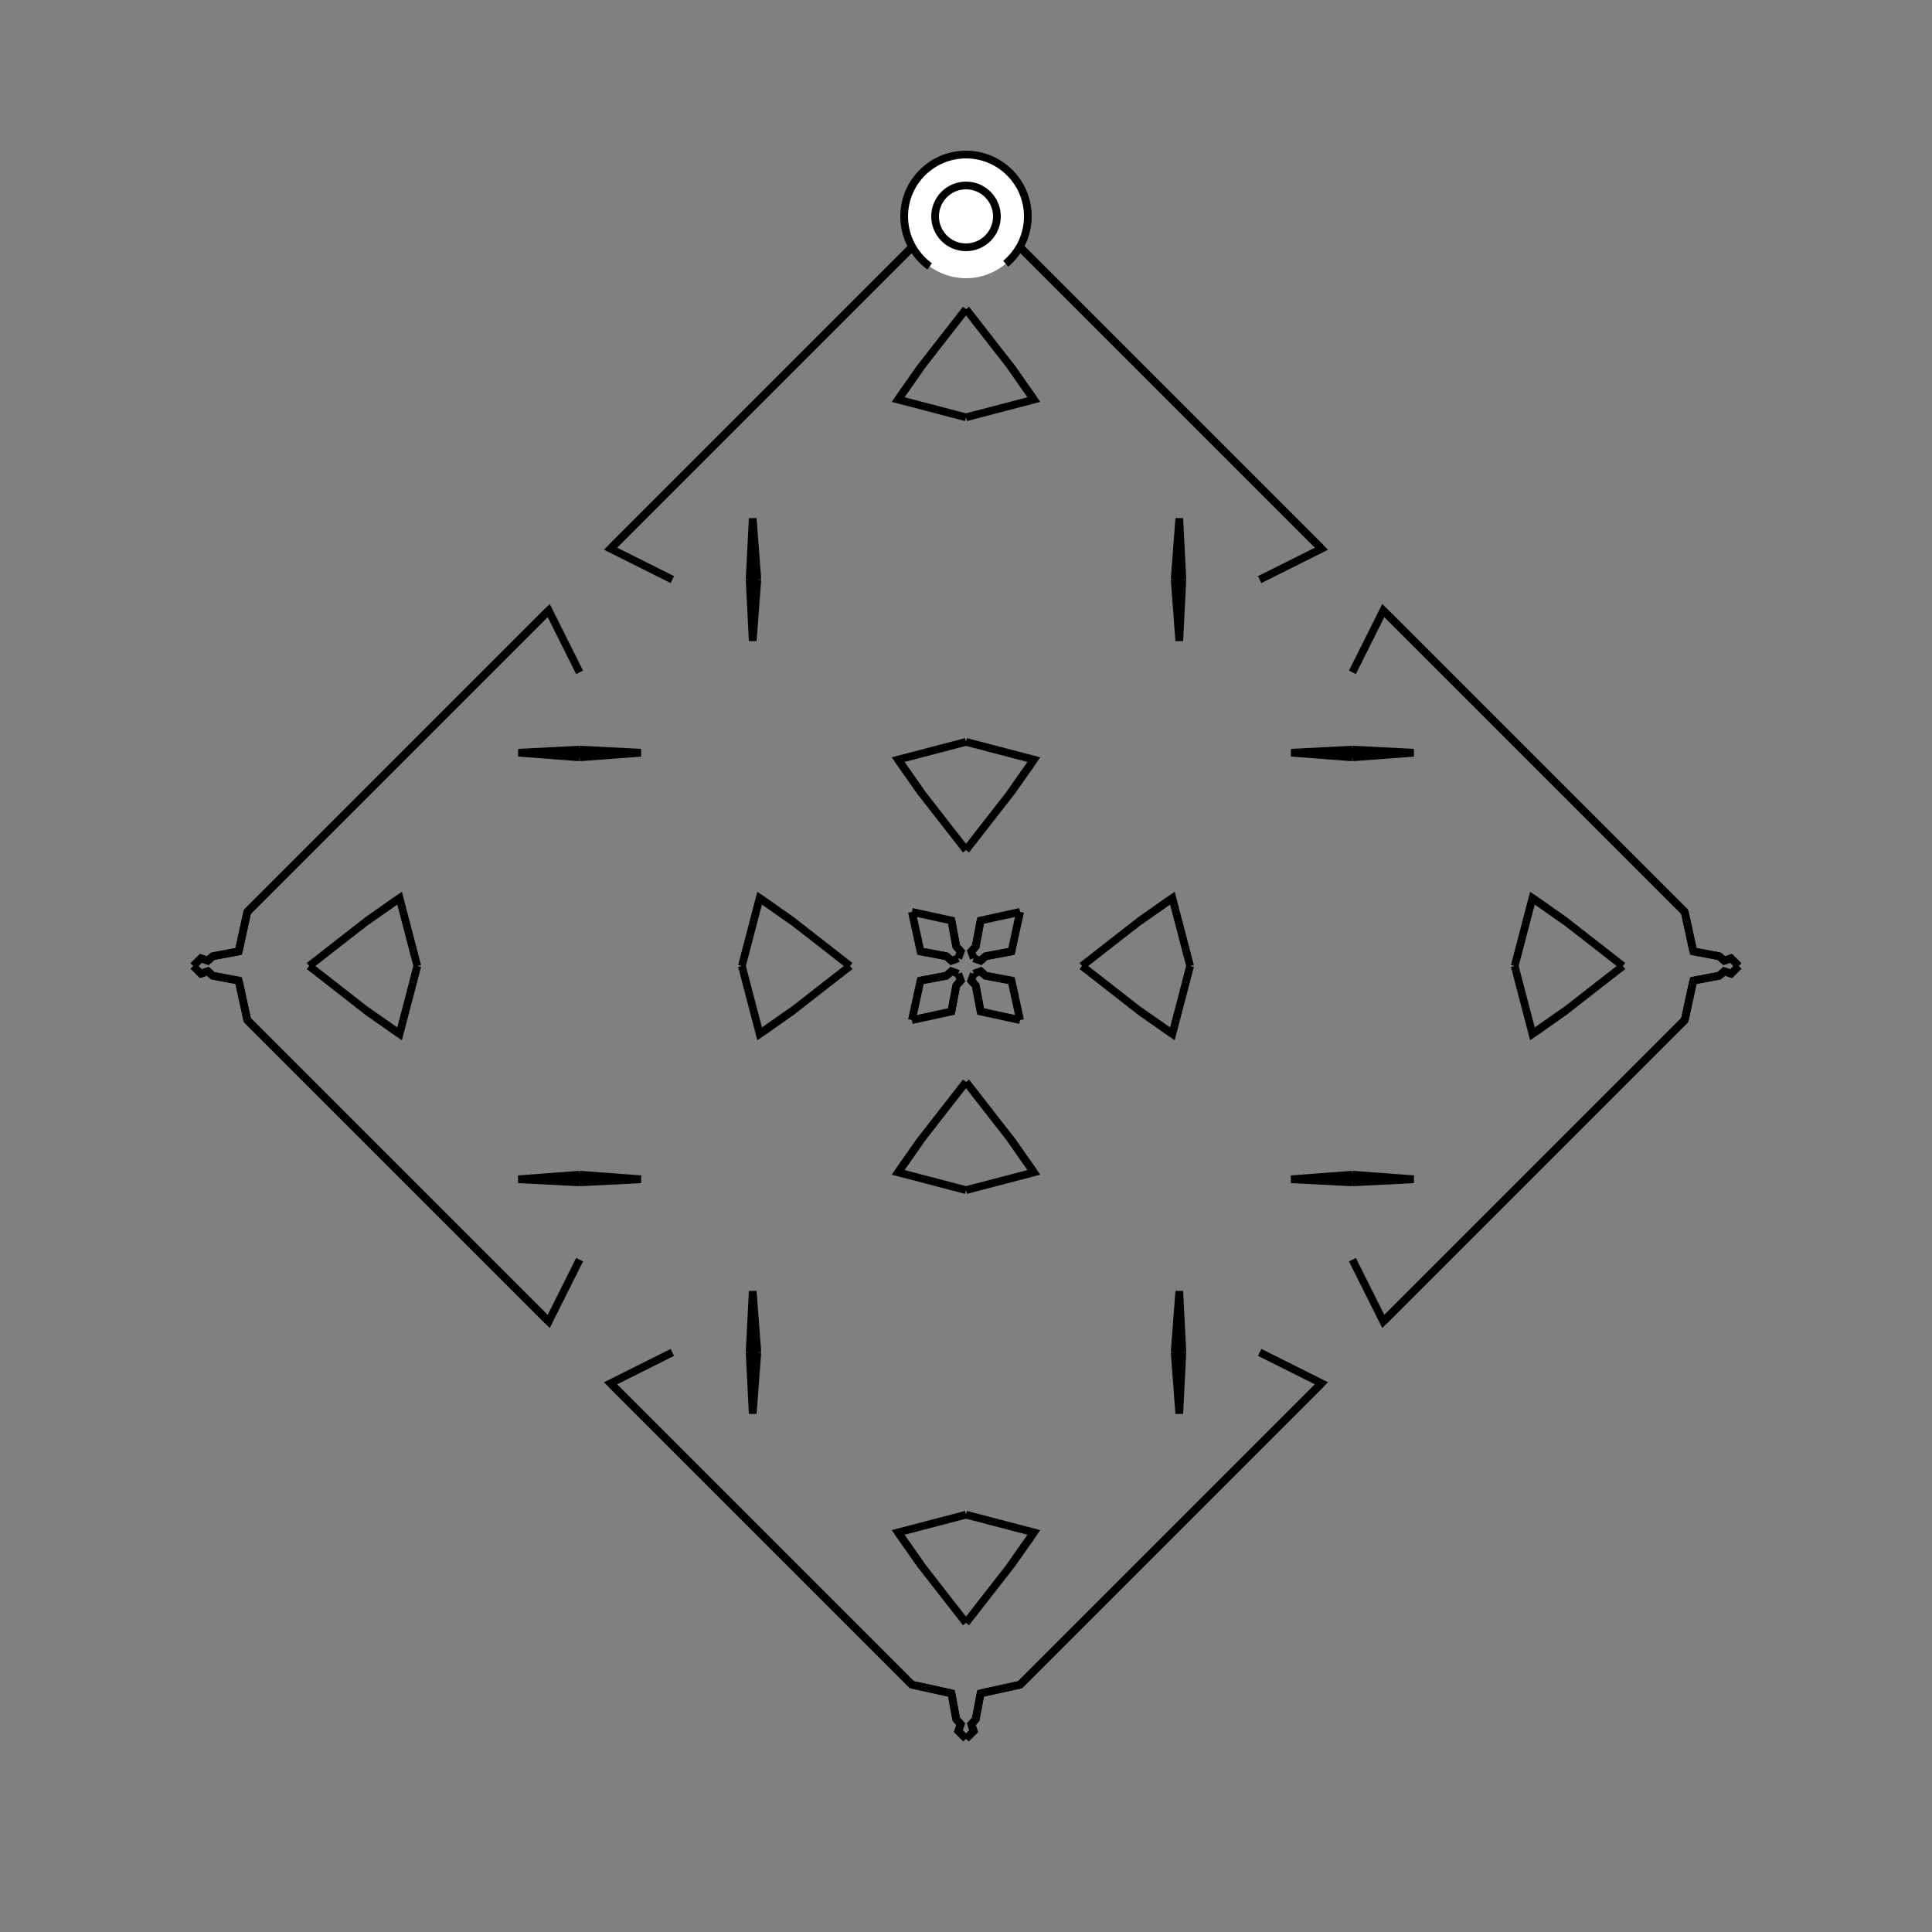 <?xml version="1.0" encoding="UTF-8"?>
<svg xmlns="http://www.w3.org/2000/svg" xmlns:xlink="http://www.w3.org/1999/xlink"
     width="250" height="250" viewBox="-125.0 -125.0 250 250">
<rect x="-125.0" y="-125.0" width="250" height="250" fill="#808080" stroke="none"/>
<defs>
</defs>
<path d="M15.0,-0.0 L22.383,-5.756 L26.703,-8.787" fill-opacity="0" stroke="black" stroke-width="1" />
<path d="M15.0,-0.0 L22.383,5.756 L26.703,8.787" fill-opacity="0" stroke="black" stroke-width="1" />
<path d="M22.383,-5.756 L26.703,-8.787 L29.0,-0.0" fill-opacity="0" stroke="black" stroke-width="1" />
<path d="M22.383,5.756 L26.703,8.787 L29.0,-0.0" fill-opacity="0" stroke="black" stroke-width="1" />
<path d="M50.0,-27.0 L42.069,-27.597 L50.0,-28.0" fill-opacity="0" stroke="black" stroke-width="1" />
<path d="M50.0,27.0 L42.069,27.597 L50.0,28.0" fill-opacity="0" stroke="black" stroke-width="1" />
<path d="M38.0,50.0 L46.0,54.0 L34.0,66.0" fill-opacity="0" stroke="black" stroke-width="1" />
<path d="M38.0,-50.0 L46.0,-54.0 L34.0,-66.0" fill-opacity="0" stroke="black" stroke-width="1" />
<path d="M46.0,54.0 L34.0,66.0 L24.0,76.0" fill-opacity="0" stroke="black" stroke-width="1" />
<path d="M46.0,-54.0 L34.0,-66.0 L24.0,-76.0" fill-opacity="0" stroke="black" stroke-width="1" />
<path d="M34.0,66.0 L24.0,76.0 L22.0,78.0" fill-opacity="0" stroke="black" stroke-width="1" />
<path d="M34.0,-66.0 L24.0,-76.0 L22.0,-78.0" fill-opacity="0" stroke="black" stroke-width="1" />
<path d="M24.0,76.0 L22.0,78.0 L21.0,79.0" fill-opacity="0" stroke="black" stroke-width="1" />
<path d="M24.0,-76.0 L22.0,-78.0 L21.0,-79.0" fill-opacity="0" stroke="black" stroke-width="1" />
<path d="M22.0,78.0 L21.0,79.0 L9.0,91.0" fill-opacity="0" stroke="black" stroke-width="1" />
<path d="M22.0,-78.0 L21.0,-79.0 L9.0,-91.0" fill-opacity="0" stroke="black" stroke-width="1" />
<path d="M21.0,79.0 L9.0,91.0 L7.0,93.0" fill-opacity="0" stroke="black" stroke-width="1" />
<path d="M21.0,-79.0 L9.0,-91.0 L7.0,-93.0" fill-opacity="0" stroke="black" stroke-width="1" />
<path d="M9.0,91.0 L7.0,93.0 L1.89,94.115" fill-opacity="0" stroke="black" stroke-width="1" />
<path d="M9.0,-91.0 L7.0,-93.0 L1.89,-94.115" fill-opacity="0" stroke="black" stroke-width="1" />
<path d="M7.0,-7.0 L5.885,-1.89 L2.515,-1.257" fill-opacity="0" stroke="black" stroke-width="1" />
<path d="M7.0,7.0 L5.885,1.89 L2.515,1.257" fill-opacity="0" stroke="black" stroke-width="1" />
<path d="M5.885,-1.89 L2.515,-1.257 L1.89,-0.675" fill-opacity="0" stroke="black" stroke-width="1" />
<path d="M5.885,1.89 L2.515,1.257 L1.89,0.675" fill-opacity="0" stroke="black" stroke-width="1" />
<path d="M2.515,-1.257 L1.89,-0.675 L1.0,-1.0" fill-opacity="0" stroke="black" stroke-width="1" />
<path d="M2.515,1.257 L1.89,0.675 L1.0,1.0" fill-opacity="0" stroke="black" stroke-width="1" />
<path d="M0.675,98.11 L1.0,99.0 L0.0,100.0" fill-opacity="0" stroke="black" stroke-width="1" />
<path d="M0.675,-98.11 L1.0,-99.0 L0.0,-100.0" fill-opacity="0" stroke="black" stroke-width="1" />
<path d="M-15.0,-0.0 L-22.383,-5.756 L-26.703,-8.787" fill-opacity="0" stroke="black" stroke-width="1" />
<path d="M-15.0,-0.0 L-22.383,5.756 L-26.703,8.787" fill-opacity="0" stroke="black" stroke-width="1" />
<path d="M-22.383,-5.756 L-26.703,-8.787 L-29.0,-0.0" fill-opacity="0" stroke="black" stroke-width="1" />
<path d="M-22.383,5.756 L-26.703,8.787 L-29.0,-0.0" fill-opacity="0" stroke="black" stroke-width="1" />
<path d="M-50.0,-27.0 L-42.069,-27.597 L-50.0,-28.0" fill-opacity="0" stroke="black" stroke-width="1" />
<path d="M-50.0,27.0 L-42.069,27.597 L-50.0,28.0" fill-opacity="0" stroke="black" stroke-width="1" />
<path d="M-38.0,50.0 L-46.0,54.0 L-34.0,66.0" fill-opacity="0" stroke="black" stroke-width="1" />
<path d="M-38.0,-50.0 L-46.0,-54.0 L-34.0,-66.0" fill-opacity="0" stroke="black" stroke-width="1" />
<path d="M-46.0,54.0 L-34.0,66.0 L-24.0,76.0" fill-opacity="0" stroke="black" stroke-width="1" />
<path d="M-46.0,-54.0 L-34.0,-66.0 L-24.0,-76.0" fill-opacity="0" stroke="black" stroke-width="1" />
<path d="M-34.0,66.0 L-24.0,76.0 L-22.0,78.0" fill-opacity="0" stroke="black" stroke-width="1" />
<path d="M-34.0,-66.0 L-24.0,-76.0 L-22.0,-78.0" fill-opacity="0" stroke="black" stroke-width="1" />
<path d="M-24.0,76.0 L-22.0,78.0 L-21.0,79.0" fill-opacity="0" stroke="black" stroke-width="1" />
<path d="M-24.0,-76.0 L-22.0,-78.0 L-21.0,-79.0" fill-opacity="0" stroke="black" stroke-width="1" />
<path d="M-22.0,78.0 L-21.0,79.0 L-9.0,91.0" fill-opacity="0" stroke="black" stroke-width="1" />
<path d="M-22.0,-78.0 L-21.0,-79.0 L-9.0,-91.0" fill-opacity="0" stroke="black" stroke-width="1" />
<path d="M-21.0,79.0 L-9.0,91.0 L-7.0,93.0" fill-opacity="0" stroke="black" stroke-width="1" />
<path d="M-21.0,-79.0 L-9.0,-91.0 L-7.0,-93.0" fill-opacity="0" stroke="black" stroke-width="1" />
<path d="M-9.0,91.0 L-7.0,93.0 L-1.89,94.115" fill-opacity="0" stroke="black" stroke-width="1" />
<path d="M-9.0,-91.0 L-7.0,-93.0 L-1.89,-94.115" fill-opacity="0" stroke="black" stroke-width="1" />
<path d="M-7.0,-7.0 L-5.885,-1.89 L-2.515,-1.257" fill-opacity="0" stroke="black" stroke-width="1" />
<path d="M-7.0,7.0 L-5.885,1.89 L-2.515,1.257" fill-opacity="0" stroke="black" stroke-width="1" />
<path d="M-5.885,-1.89 L-2.515,-1.257 L-1.89,-0.675" fill-opacity="0" stroke="black" stroke-width="1" />
<path d="M-5.885,1.89 L-2.515,1.257 L-1.89,0.675" fill-opacity="0" stroke="black" stroke-width="1" />
<path d="M-2.515,-1.257 L-1.89,-0.675 L-1.0,-1.0" fill-opacity="0" stroke="black" stroke-width="1" />
<path d="M-2.515,1.257 L-1.89,0.675 L-1.0,1.0" fill-opacity="0" stroke="black" stroke-width="1" />
<path d="M-0.675,98.11 L-1.0,99.0 L0.0,100.0" fill-opacity="0" stroke="black" stroke-width="1" />
<path d="M-0.675,-98.11 L-1.0,-99.0 L0.0,-100.0" fill-opacity="0" stroke="black" stroke-width="1" />
<path d="M85.0,-0.0 L77.617,5.756 L73.297,8.787" fill-opacity="0" stroke="black" stroke-width="1" />
<path d="M85.0,-0.0 L77.617,-5.756 L73.297,-8.787" fill-opacity="0" stroke="black" stroke-width="1" />
<path d="M77.617,5.756 L73.297,8.787 L71.0,-0.0" fill-opacity="0" stroke="black" stroke-width="1" />
<path d="M77.617,-5.756 L73.297,-8.787 L71.0,-0.0" fill-opacity="0" stroke="black" stroke-width="1" />
<path d="M50.0,27.0 L57.931,27.597 L50.0,28.0" fill-opacity="0" stroke="black" stroke-width="1" />
<path d="M50.0,-27.0 L57.931,-27.597 L50.0,-28.0" fill-opacity="0" stroke="black" stroke-width="1" />
<path d="M50.0,38.0 L54.0,46.0 L66.0,34.0" fill-opacity="0" stroke="black" stroke-width="1" />
<path d="M50.0,-38.0 L54.0,-46.0 L66.0,-34.0" fill-opacity="0" stroke="black" stroke-width="1" />
<path d="M54.0,46.0 L66.0,34.0 L76.0,24.0" fill-opacity="0" stroke="black" stroke-width="1" />
<path d="M54.0,-46.0 L66.0,-34.0 L76.0,-24.0" fill-opacity="0" stroke="black" stroke-width="1" />
<path d="M66.0,34.0 L76.0,24.0 L78.0,22.0" fill-opacity="0" stroke="black" stroke-width="1" />
<path d="M66.0,-34.0 L76.0,-24.0 L78.0,-22.0" fill-opacity="0" stroke="black" stroke-width="1" />
<path d="M76.0,24.0 L78.0,22.0 L79.0,21.0" fill-opacity="0" stroke="black" stroke-width="1" />
<path d="M76.0,-24.0 L78.0,-22.0 L79.0,-21.0" fill-opacity="0" stroke="black" stroke-width="1" />
<path d="M78.0,22.0 L79.0,21.0 L91.0,9.0" fill-opacity="0" stroke="black" stroke-width="1" />
<path d="M78.0,-22.0 L79.0,-21.0 L91.0,-9.0" fill-opacity="0" stroke="black" stroke-width="1" />
<path d="M79.0,21.0 L91.0,9.0 L93.0,7.0" fill-opacity="0" stroke="black" stroke-width="1" />
<path d="M79.0,-21.0 L91.0,-9.0 L93.0,-7.0" fill-opacity="0" stroke="black" stroke-width="1" />
<path d="M91.0,9.0 L93.0,7.0 L94.115,1.89" fill-opacity="0" stroke="black" stroke-width="1" />
<path d="M91.0,-9.0 L93.0,-7.0 L94.115,-1.89" fill-opacity="0" stroke="black" stroke-width="1" />
<path d="M93.0,7.0 L94.115,1.89 L97.485,1.257" fill-opacity="0" stroke="black" stroke-width="1" />
<path d="M93.0,-7.0 L94.115,-1.89 L97.485,-1.257" fill-opacity="0" stroke="black" stroke-width="1" />
<path d="M94.115,1.89 L97.485,1.257 L98.11,0.675" fill-opacity="0" stroke="black" stroke-width="1" />
<path d="M94.115,-1.89 L97.485,-1.257 L98.11,-0.675" fill-opacity="0" stroke="black" stroke-width="1" />
<path d="M97.485,1.257 L98.11,0.675 L99.0,1.0" fill-opacity="0" stroke="black" stroke-width="1" />
<path d="M97.485,-1.257 L98.11,-0.675 L99.0,-1.0" fill-opacity="0" stroke="black" stroke-width="1" />
<path d="M98.11,0.675 L99.0,1.0 L100.0,-0.0" fill-opacity="0" stroke="black" stroke-width="1" />
<path d="M98.11,-0.675 L99.0,-1.0 L100.0,-0.0" fill-opacity="0" stroke="black" stroke-width="1" />
<path d="M0.0,-15.0 L5.756,-22.383 L8.787,-26.703" fill-opacity="0" stroke="black" stroke-width="1" />
<path d="M0.0,15.0 L5.756,22.383 L8.787,26.703" fill-opacity="0" stroke="black" stroke-width="1" />
<path d="M0.0,85.0 L5.756,77.617 L8.787,73.297" fill-opacity="0" stroke="black" stroke-width="1" />
<path d="M0.0,-85.0 L5.756,-77.617 L8.787,-73.297" fill-opacity="0" stroke="black" stroke-width="1" />
<path d="M5.756,-22.383 L8.787,-26.703 L0.0,-29.0" fill-opacity="0" stroke="black" stroke-width="1" />
<path d="M5.756,22.383 L8.787,26.703 L0.0,29.0" fill-opacity="0" stroke="black" stroke-width="1" />
<path d="M5.756,77.617 L8.787,73.297 L0.0,71.0" fill-opacity="0" stroke="black" stroke-width="1" />
<path d="M5.756,-77.617 L8.787,-73.297 L0.0,-71.0" fill-opacity="0" stroke="black" stroke-width="1" />
<path d="M27.0,-50.0 L27.597,-42.069 L28.0,-50.0" fill-opacity="0" stroke="black" stroke-width="1" />
<path d="M27.0,50.0 L27.597,42.069 L28.0,50.0" fill-opacity="0" stroke="black" stroke-width="1" />
<path d="M27.0,50.0 L27.597,57.931 L28.0,50.0" fill-opacity="0" stroke="black" stroke-width="1" />
<path d="M27.0,-50.0 L27.597,-57.931 L28.0,-50.0" fill-opacity="0" stroke="black" stroke-width="1" />
<path d="M7.0,-7.0 L1.89,-5.885 L1.257,-2.515" fill-opacity="0" stroke="black" stroke-width="1" />
<path d="M7.0,7.0 L1.89,5.885 L1.257,2.515" fill-opacity="0" stroke="black" stroke-width="1" />
<path d="M7.0,93.0 L1.89,94.115 L1.257,97.485" fill-opacity="0" stroke="black" stroke-width="1" />
<path d="M7.0,-93.0 L1.89,-94.115 L1.257,-97.485" fill-opacity="0" stroke="black" stroke-width="1" />
<path d="M1.89,-5.885 L1.257,-2.515 L0.675,-1.89" fill-opacity="0" stroke="black" stroke-width="1" />
<path d="M1.89,5.885 L1.257,2.515 L0.675,1.89" fill-opacity="0" stroke="black" stroke-width="1" />
<path d="M1.89,94.115 L1.257,97.485 L0.675,98.11" fill-opacity="0" stroke="black" stroke-width="1" />
<path d="M1.89,-94.115 L1.257,-97.485 L0.675,-98.11" fill-opacity="0" stroke="black" stroke-width="1" />
<path d="M1.257,-2.515 L0.675,-1.89 L1.0,-1.0" fill-opacity="0" stroke="black" stroke-width="1" />
<path d="M1.257,2.515 L0.675,1.89 L1.0,1.0" fill-opacity="0" stroke="black" stroke-width="1" />
<path d="M1.257,97.485 L0.675,98.11 L1.0,99.0" fill-opacity="0" stroke="black" stroke-width="1" />
<path d="M1.257,-97.485 L0.675,-98.11 L1.0,-99.0" fill-opacity="0" stroke="black" stroke-width="1" />
<path d="M0.0,85.0 L-5.756,77.617 L-8.787,73.297" fill-opacity="0" stroke="black" stroke-width="1" />
<path d="M0.0,-15.0 L-5.756,-22.383 L-8.787,-26.703" fill-opacity="0" stroke="black" stroke-width="1" />
<path d="M0.0,15.0 L-5.756,22.383 L-8.787,26.703" fill-opacity="0" stroke="black" stroke-width="1" />
<path d="M0.0,-85.0 L-5.756,-77.617 L-8.787,-73.297" fill-opacity="0" stroke="black" stroke-width="1" />
<path d="M-5.756,77.617 L-8.787,73.297 L0.0,71.0" fill-opacity="0" stroke="black" stroke-width="1" />
<path d="M-5.756,-22.383 L-8.787,-26.703 L0.0,-29.0" fill-opacity="0" stroke="black" stroke-width="1" />
<path d="M-5.756,22.383 L-8.787,26.703 L0.0,29.0" fill-opacity="0" stroke="black" stroke-width="1" />
<path d="M-5.756,-77.617 L-8.787,-73.297 L0.0,-71.0" fill-opacity="0" stroke="black" stroke-width="1" />
<path d="M-27.0,50.0 L-27.597,57.931 L-28.0,50.0" fill-opacity="0" stroke="black" stroke-width="1" />
<path d="M-27.0,-50.0 L-27.597,-42.069 L-28.0,-50.0" fill-opacity="0" stroke="black" stroke-width="1" />
<path d="M-27.0,50.0 L-27.597,42.069 L-28.0,50.0" fill-opacity="0" stroke="black" stroke-width="1" />
<path d="M-27.0,-50.0 L-27.597,-57.931 L-28.0,-50.0" fill-opacity="0" stroke="black" stroke-width="1" />
<path d="M-7.0,93.0 L-1.89,94.115 L-1.257,97.485" fill-opacity="0" stroke="black" stroke-width="1" />
<path d="M-7.0,-7.0 L-1.89,-5.885 L-1.257,-2.515" fill-opacity="0" stroke="black" stroke-width="1" />
<path d="M-7.0,7.0 L-1.89,5.885 L-1.257,2.515" fill-opacity="0" stroke="black" stroke-width="1" />
<path d="M-7.0,-93.0 L-1.89,-94.115 L-1.257,-97.485" fill-opacity="0" stroke="black" stroke-width="1" />
<path d="M-1.89,94.115 L-1.257,97.485 L-0.675,98.11" fill-opacity="0" stroke="black" stroke-width="1" />
<path d="M-1.89,-5.885 L-1.257,-2.515 L-0.675,-1.89" fill-opacity="0" stroke="black" stroke-width="1" />
<path d="M-1.89,5.885 L-1.257,2.515 L-0.675,1.89" fill-opacity="0" stroke="black" stroke-width="1" />
<path d="M-1.89,-94.115 L-1.257,-97.485 L-0.675,-98.11" fill-opacity="0" stroke="black" stroke-width="1" />
<path d="M-1.257,97.485 L-0.675,98.11 L-1.0,99.0" fill-opacity="0" stroke="black" stroke-width="1" />
<path d="M-1.257,-2.515 L-0.675,-1.89 L-1.0,-1.0" fill-opacity="0" stroke="black" stroke-width="1" />
<path d="M-1.257,2.515 L-0.675,1.89 L-1.0,1.0" fill-opacity="0" stroke="black" stroke-width="1" />
<path d="M-1.257,-97.485 L-0.675,-98.11 L-1.0,-99.0" fill-opacity="0" stroke="black" stroke-width="1" />
<path d="M-85.0,-0.0 L-77.617,-5.756 L-73.297,-8.787" fill-opacity="0" stroke="black" stroke-width="1" />
<path d="M-85.0,-0.0 L-77.617,5.756 L-73.297,8.787" fill-opacity="0" stroke="black" stroke-width="1" />
<path d="M-77.617,-5.756 L-73.297,-8.787 L-71.0,-0.0" fill-opacity="0" stroke="black" stroke-width="1" />
<path d="M-77.617,5.756 L-73.297,8.787 L-71.0,-0.0" fill-opacity="0" stroke="black" stroke-width="1" />
<path d="M-50.0,-27.0 L-57.931,-27.597 L-50.0,-28.0" fill-opacity="0" stroke="black" stroke-width="1" />
<path d="M-50.0,27.0 L-57.931,27.597 L-50.0,28.0" fill-opacity="0" stroke="black" stroke-width="1" />
<path d="M-50.0,-38.0 L-54.0,-46.0 L-66.0,-34.0" fill-opacity="0" stroke="black" stroke-width="1" />
<path d="M-50.0,38.0 L-54.0,46.0 L-66.0,34.0" fill-opacity="0" stroke="black" stroke-width="1" />
<path d="M-54.0,-46.0 L-66.0,-34.0 L-76.0,-24.0" fill-opacity="0" stroke="black" stroke-width="1" />
<path d="M-54.0,46.0 L-66.0,34.0 L-76.0,24.0" fill-opacity="0" stroke="black" stroke-width="1" />
<path d="M-66.0,-34.0 L-76.0,-24.0 L-78.0,-22.0" fill-opacity="0" stroke="black" stroke-width="1" />
<path d="M-66.0,34.0 L-76.0,24.0 L-78.0,22.0" fill-opacity="0" stroke="black" stroke-width="1" />
<path d="M-76.0,-24.0 L-78.0,-22.0 L-79.0,-21.0" fill-opacity="0" stroke="black" stroke-width="1" />
<path d="M-76.0,24.0 L-78.0,22.0 L-79.0,21.0" fill-opacity="0" stroke="black" stroke-width="1" />
<path d="M-78.0,-22.0 L-79.0,-21.0 L-91.0,-9.0" fill-opacity="0" stroke="black" stroke-width="1" />
<path d="M-78.0,22.0 L-79.0,21.0 L-91.0,9.0" fill-opacity="0" stroke="black" stroke-width="1" />
<path d="M-79.0,-21.0 L-91.0,-9.0 L-93.0,-7.0" fill-opacity="0" stroke="black" stroke-width="1" />
<path d="M-79.0,21.0 L-91.0,9.0 L-93.0,7.0" fill-opacity="0" stroke="black" stroke-width="1" />
<path d="M-91.0,-9.0 L-93.0,-7.0 L-94.115,-1.89" fill-opacity="0" stroke="black" stroke-width="1" />
<path d="M-91.0,9.0 L-93.0,7.0 L-94.115,1.89" fill-opacity="0" stroke="black" stroke-width="1" />
<path d="M-93.0,-7.0 L-94.115,-1.89 L-97.485,-1.257" fill-opacity="0" stroke="black" stroke-width="1" />
<path d="M-93.0,7.0 L-94.115,1.89 L-97.485,1.257" fill-opacity="0" stroke="black" stroke-width="1" />
<path d="M-94.115,-1.89 L-97.485,-1.257 L-98.11,-0.675" fill-opacity="0" stroke="black" stroke-width="1" />
<path d="M-94.115,1.89 L-97.485,1.257 L-98.11,0.675" fill-opacity="0" stroke="black" stroke-width="1" />
<path d="M-97.485,-1.257 L-98.11,-0.675 L-99.0,-1.0" fill-opacity="0" stroke="black" stroke-width="1" />
<path d="M-97.485,1.257 L-98.11,0.675 L-99.0,1.0" fill-opacity="0" stroke="black" stroke-width="1" />
<path d="M-98.11,-0.675 L-99.0,-1.0 L-100.0,-0.0" fill-opacity="0" stroke="black" stroke-width="1" />
<path d="M-98.11,0.675 L-99.0,1.0 L-100.0,-0.0" fill-opacity="0" stroke="black" stroke-width="1" />
<circle cx="0" cy="-97" r="8" stroke-dasharray="39.654 10.612" stroke-dashoffset="-17.593" stroke="black" stroke-width="1" fill="white" fill-opacity="1" />
<circle cx="0" cy="-97" r="4" stroke="black" stroke-width="1" fill="white" fill-opacity="1" />
</svg>